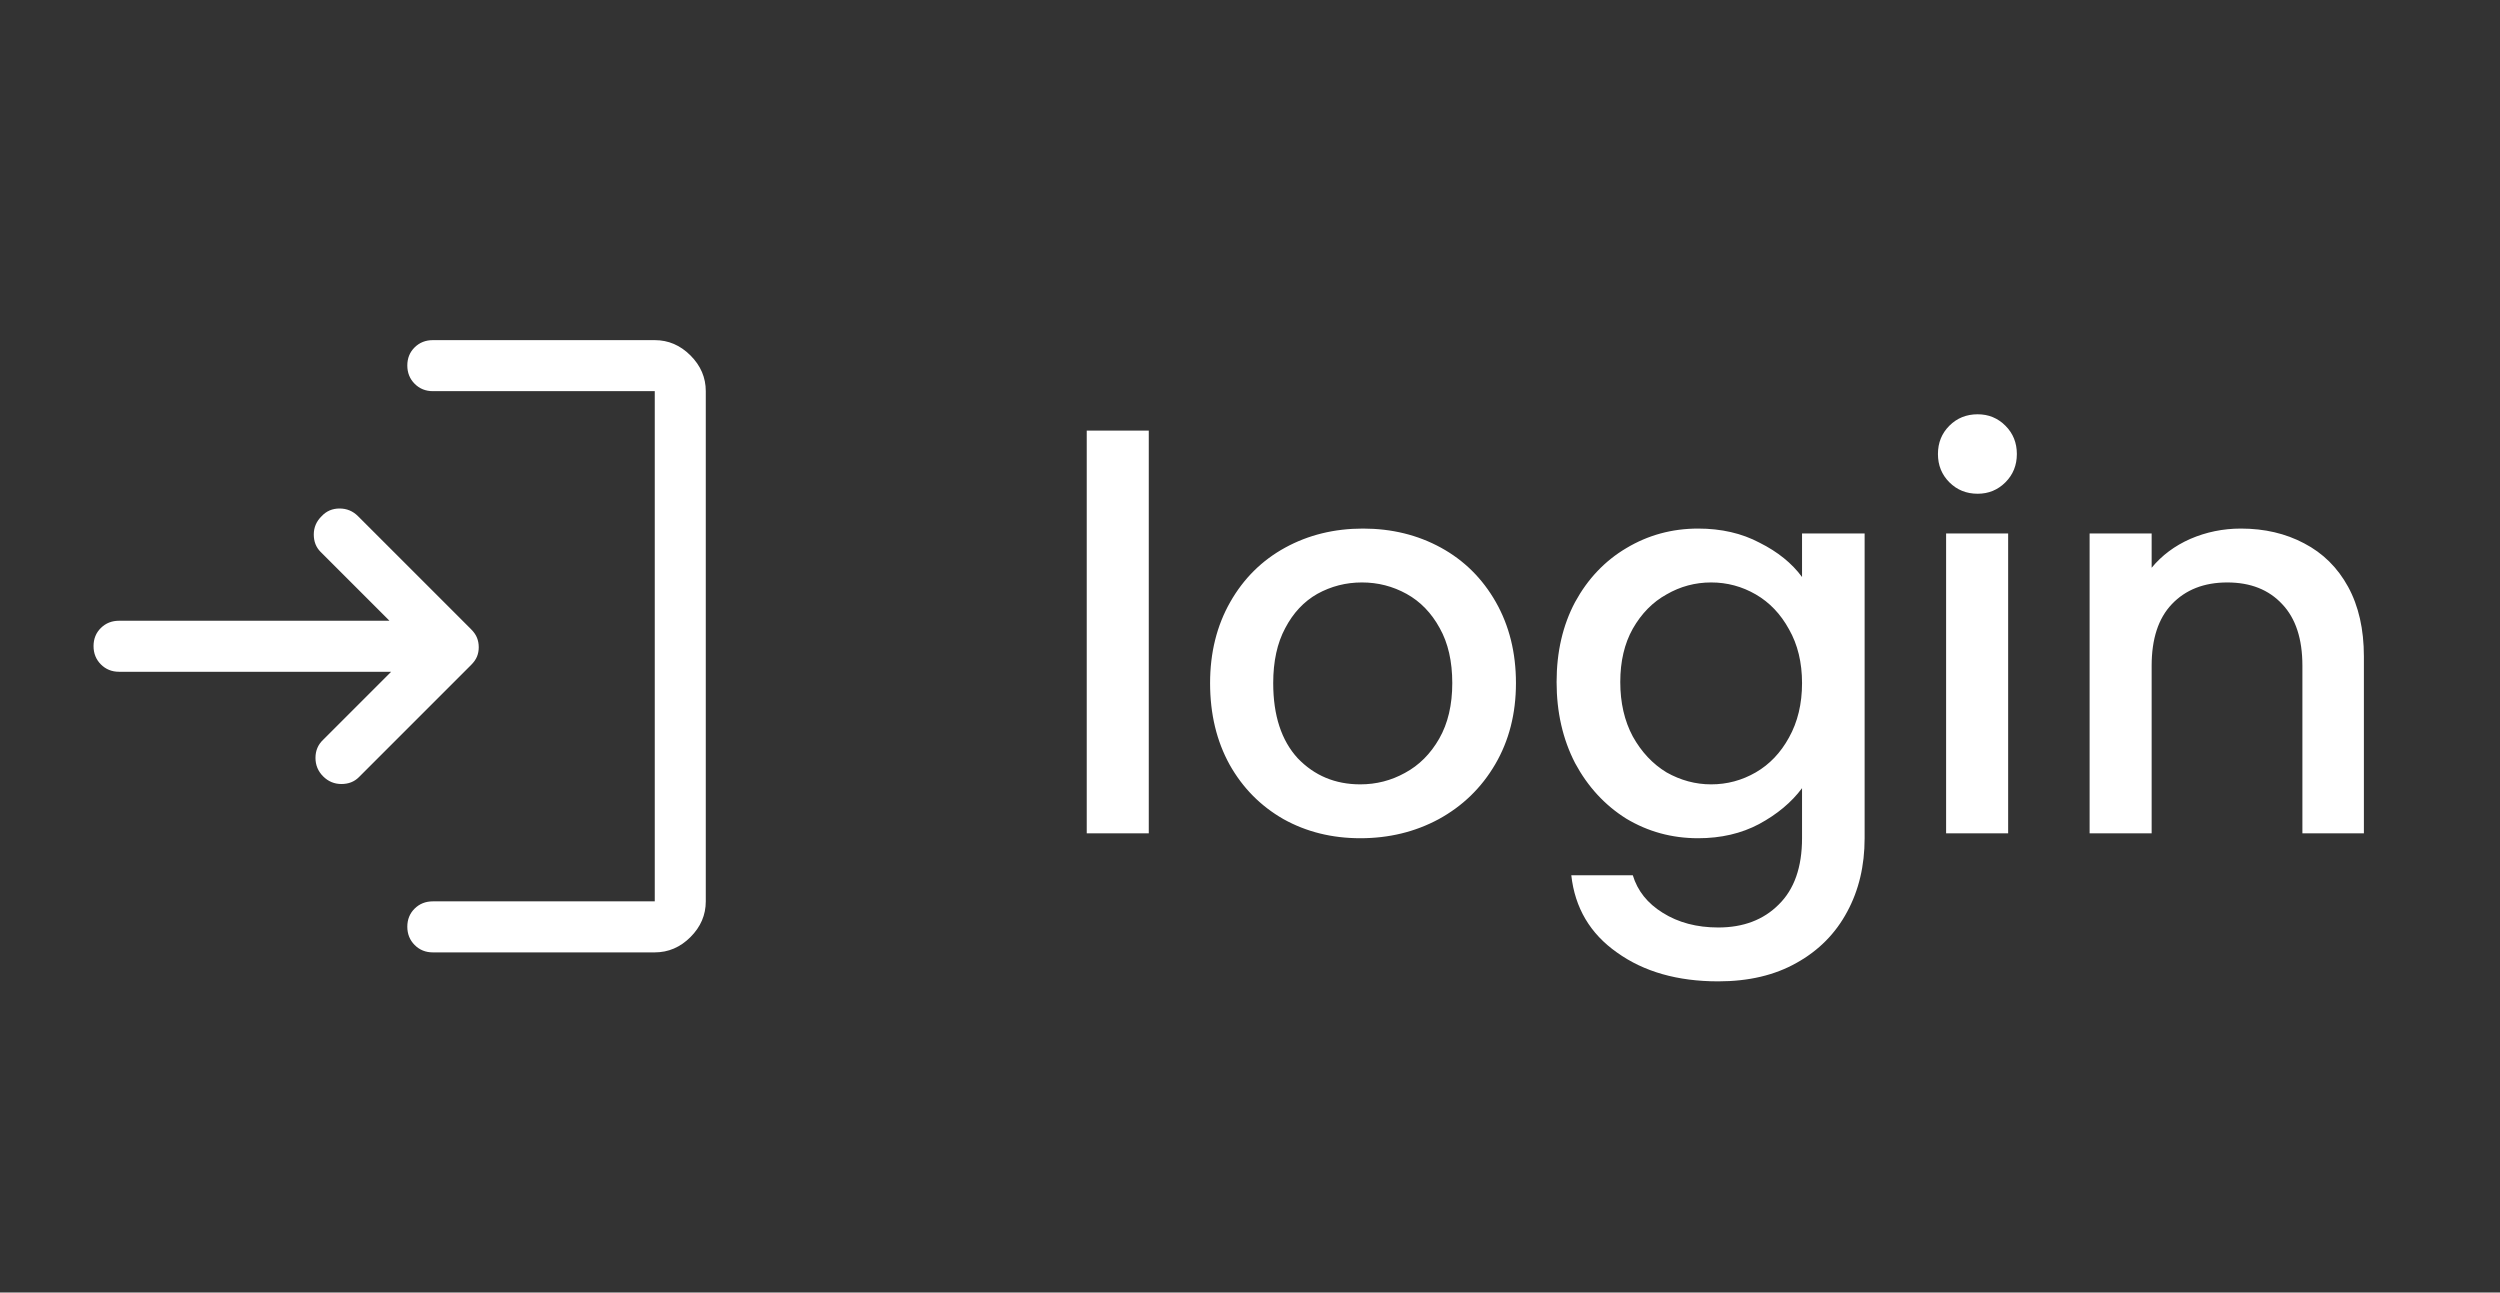 <svg width="147" height="76" viewBox="0 0 147 76" fill="none" xmlns="http://www.w3.org/2000/svg">
<rect x="0" y="0" width="147" height="76" fill="#333333" stroke="none"/>
<path d="M19 45.65C18.7 45.35 18.55 44.987 18.55 44.562C18.55 44.138 18.7 43.783 19 43.5L23 39.5H7C6.575 39.5 6.219 39.355 5.931 39.066C5.644 38.777 5.5 38.419 5.5 37.991C5.5 37.564 5.644 37.208 5.931 36.925C6.219 36.642 6.575 36.5 7 36.5H22.9L18.85 32.45C18.583 32.183 18.45 31.843 18.45 31.428C18.45 31.013 18.604 30.654 18.911 30.353C19.192 30.051 19.544 29.9 19.966 29.9C20.389 29.9 20.75 30.05 21.05 30.35L27.7 37C27.867 37.167 27.983 37.336 28.05 37.507C28.117 37.678 28.15 37.861 28.15 38.057C28.15 38.252 28.117 38.433 28.05 38.6C27.983 38.767 27.867 38.933 27.7 39.1L21.1 45.7C20.833 45.967 20.492 46.1 20.075 46.1C19.658 46.1 19.3 45.95 19 45.65ZM25.45 56C25.025 56 24.669 55.855 24.381 55.566C24.094 55.277 23.95 54.919 23.95 54.491C23.95 54.064 24.094 53.708 24.381 53.425C24.669 53.142 25.025 53 25.45 53H38.5V23H25.45C25.025 23 24.669 22.855 24.381 22.566C24.094 22.277 23.95 21.919 23.95 21.491C23.95 21.064 24.094 20.708 24.381 20.425C24.669 20.142 25.025 20 25.45 20H38.5C39.3 20 40 20.3 40.6 20.9C41.2 21.5 41.5 22.2 41.5 23V53C41.5 53.8 41.2 54.5 40.6 55.1C40 55.7 39.3 56 38.5 56H25.45Z" fill="white"/>
<path d="M67.548 25.32V49H63.9V25.32H67.548ZM79.986 49.288C78.322 49.288 76.817 48.915 75.474 48.168C74.129 47.4 73.073 46.333 72.305 44.968C71.537 43.581 71.153 41.981 71.153 40.168C71.153 38.376 71.548 36.787 72.338 35.4C73.127 34.013 74.204 32.947 75.57 32.2C76.935 31.453 78.46 31.08 80.145 31.08C81.831 31.08 83.356 31.453 84.722 32.2C86.087 32.947 87.164 34.013 87.954 35.4C88.743 36.787 89.138 38.376 89.138 40.168C89.138 41.96 88.732 43.549 87.921 44.936C87.111 46.323 86.001 47.4 84.594 48.168C83.207 48.915 81.671 49.288 79.986 49.288ZM79.986 46.12C80.924 46.12 81.799 45.896 82.609 45.448C83.442 45 84.114 44.328 84.626 43.432C85.138 42.536 85.394 41.448 85.394 40.168C85.394 38.888 85.148 37.811 84.657 36.936C84.167 36.04 83.516 35.368 82.706 34.92C81.895 34.472 81.02 34.248 80.082 34.248C79.143 34.248 78.268 34.472 77.457 34.92C76.668 35.368 76.039 36.04 75.57 36.936C75.1 37.811 74.865 38.888 74.865 40.168C74.865 42.067 75.346 43.539 76.305 44.584C77.287 45.608 78.513 46.12 79.986 46.12ZM99.848 31.08C101.213 31.08 102.418 31.357 103.464 31.912C104.53 32.445 105.362 33.117 105.96 33.928V31.368H109.64V49.288C109.64 50.909 109.298 52.349 108.616 53.608C107.933 54.888 106.941 55.891 105.64 56.616C104.36 57.341 102.824 57.704 101.032 57.704C98.642 57.704 96.658 57.139 95.08 56.008C93.501 54.899 92.605 53.384 92.392 51.464H96.008C96.285 52.381 96.872 53.117 97.768 53.672C98.685 54.248 99.773 54.536 101.032 54.536C102.504 54.536 103.688 54.088 104.584 53.192C105.501 52.296 105.96 50.995 105.96 49.288V46.344C105.341 47.176 104.498 47.88 103.432 48.456C102.386 49.011 101.192 49.288 99.848 49.288C98.312 49.288 96.904 48.904 95.624 48.136C94.365 47.347 93.362 46.259 92.616 44.872C91.89 43.464 91.528 41.875 91.528 40.104C91.528 38.333 91.89 36.765 92.616 35.4C93.362 34.035 94.365 32.979 95.624 32.232C96.904 31.464 98.312 31.08 99.848 31.08ZM105.96 40.168C105.96 38.952 105.704 37.896 105.192 37C104.701 36.104 104.05 35.421 103.24 34.952C102.429 34.483 101.554 34.248 100.616 34.248C99.677 34.248 98.802 34.483 97.992 34.952C97.181 35.4 96.52 36.072 96.008 36.968C95.517 37.843 95.272 38.888 95.272 40.104C95.272 41.32 95.517 42.387 96.008 43.304C96.52 44.221 97.181 44.925 97.992 45.416C98.824 45.885 99.698 46.12 100.616 46.12C101.554 46.12 102.429 45.885 103.24 45.416C104.05 44.947 104.701 44.264 105.192 43.368C105.704 42.451 105.96 41.384 105.96 40.168ZM116.287 29.032C115.626 29.032 115.071 28.808 114.623 28.36C114.175 27.912 113.951 27.357 113.951 26.696C113.951 26.035 114.175 25.48 114.623 25.032C115.071 24.584 115.626 24.36 116.287 24.36C116.927 24.36 117.471 24.584 117.919 25.032C118.367 25.48 118.591 26.035 118.591 26.696C118.591 27.357 118.367 27.912 117.919 28.36C117.471 28.808 116.927 29.032 116.287 29.032ZM118.079 31.368V49H114.431V31.368H118.079ZM131.765 31.08C133.151 31.08 134.389 31.368 135.477 31.944C136.586 32.52 137.45 33.373 138.069 34.504C138.687 35.635 138.997 37 138.997 38.6V49H135.381V39.144C135.381 37.565 134.986 36.36 134.197 35.528C133.407 34.675 132.33 34.248 130.965 34.248C129.599 34.248 128.511 34.675 127.701 35.528C126.911 36.36 126.517 37.565 126.517 39.144V49H122.869V31.368H126.517V33.384C127.114 32.659 127.871 32.093 128.789 31.688C129.727 31.283 130.719 31.08 131.765 31.08Z" fill="white"/>
</svg>
